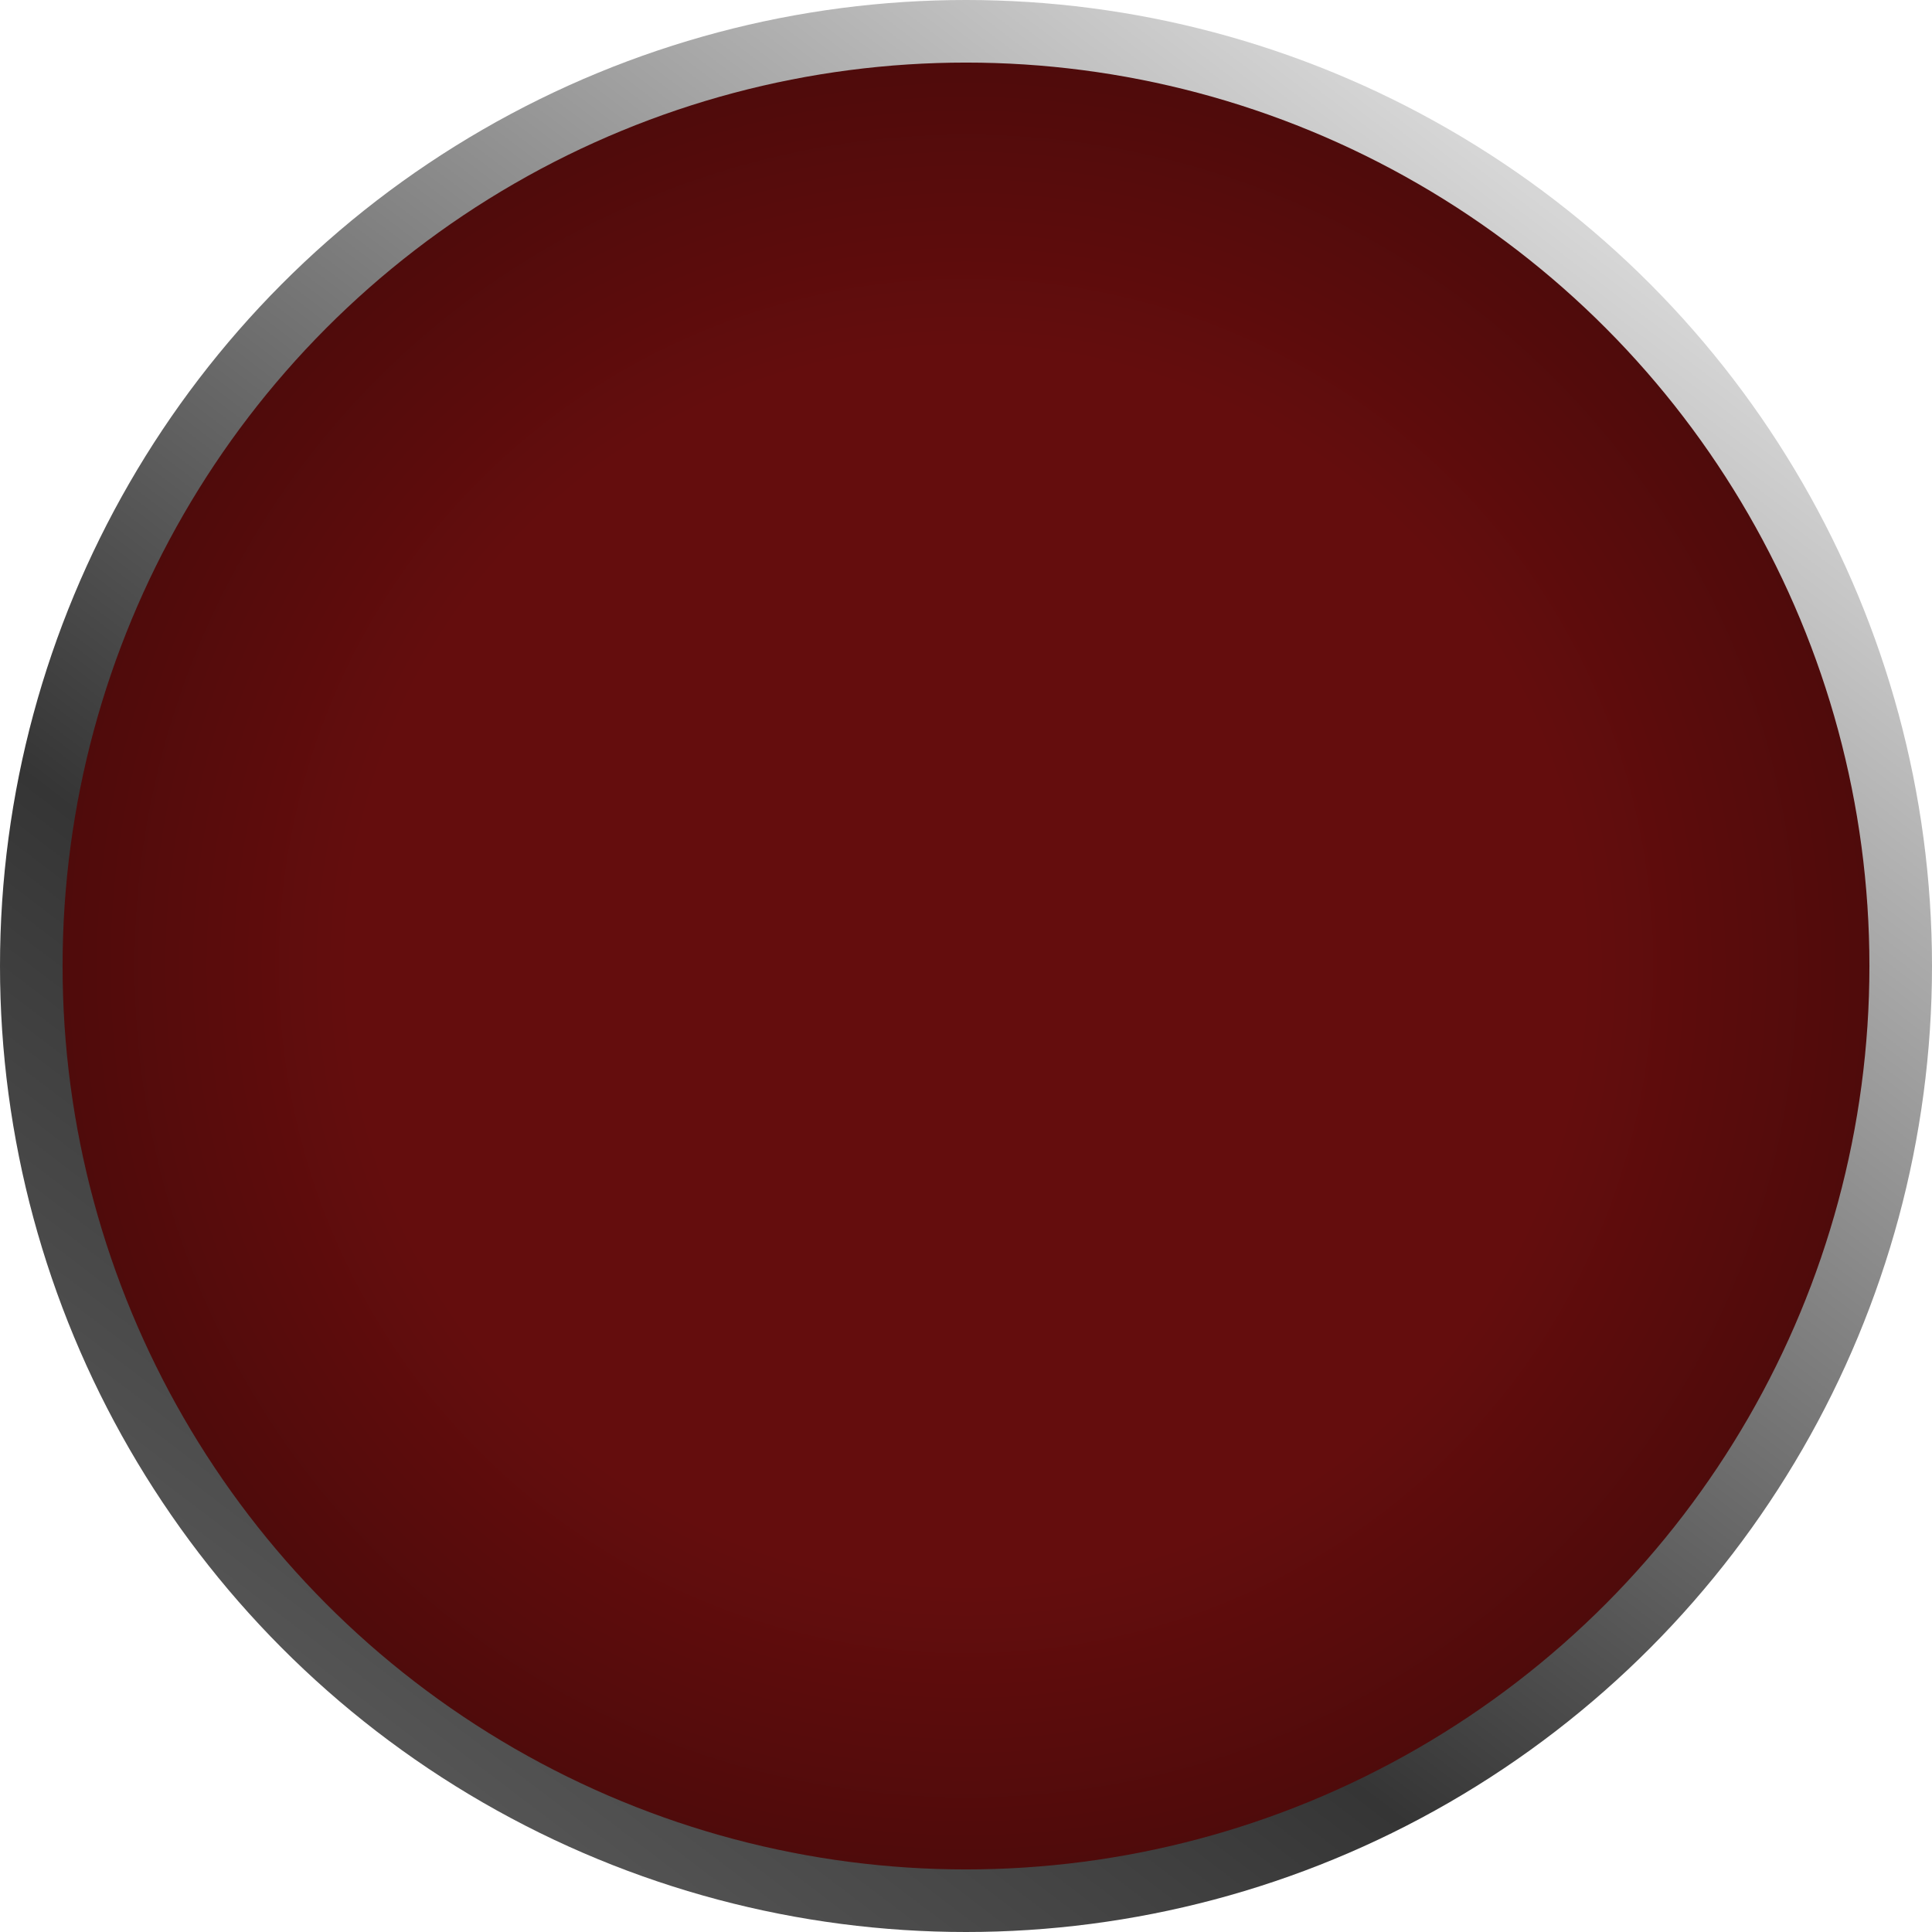 <?xml version="1.0" encoding="UTF-8" standalone="no"?>
<!-- Created with Inkscape (http://www.inkscape.org/) -->

<svg
   width="100mm"
   height="100mm"
   viewBox="0 0 100 100"
   version="1.1"
   id="svg5"
   inkscape:export-filename="table.svg"
   inkscape:export-xdpi="11.288889"
   inkscape:export-ydpi="11.288889"
   xmlns:inkscape="http://www.inkscape.org/namespaces/inkscape"
   xmlns:sodipodi="http://sodipodi.sourceforge.net/DTD/sodipodi-0.dtd"
   xmlns:xlink="http://www.w3.org/1999/xlink"
   xmlns="http://www.w3.org/2000/svg"
   xmlns:svg="http://www.w3.org/2000/svg">
  <sodipodi:namedview
     id="namedview7"
     pagecolor="#ffffff"
     bordercolor="#000000"
     borderopacity="0.25"
     inkscape:showpageshadow="2"
     inkscape:pageopacity="0.0"
     inkscape:pagecheckerboard="0"
     inkscape:deskcolor="#d1d1d1"
     inkscape:document-units="mm"
     showgrid="false" />
  <defs
     id="defs2">
    <linearGradient
       inkscape:collect="always"
       id="linearGradient2887">
      <stop
         style="stop-color:#545454;stop-opacity:1;"
         offset="0"
         id="stop2883" />
      <stop
         style="stop-color:#353535;stop-opacity:1;"
         offset="0.282"
         id="stop2891" />
      <stop
         style="stop-color:#d6d6d6;stop-opacity:1;"
         offset="1"
         id="stop2885" />
    </linearGradient>
    <linearGradient
       inkscape:collect="always"
       id="linearGradient2821">
      <stop
         style="stop-color:#640d0d;stop-opacity:1;"
         offset="0.681"
         id="stop2817" />
      <stop
         style="stop-color:#4f0b0b;stop-opacity:1;"
         offset="1"
         id="stop2819" />
    </linearGradient>
    <radialGradient
       inkscape:collect="always"
       xlink:href="#linearGradient2821"
       id="radialGradient2823"
       cx="50"
       cy="50"
       fx="50"
       fy="50"
       r="45.006"
       gradientUnits="userSpaceOnUse"
       gradientTransform="matrix(1.039,0,0,1.039,-1.949,-1.949)" />
    <linearGradient
       inkscape:collect="always"
       xlink:href="#linearGradient2887"
       id="linearGradient2889"
       x1="25.285"
       y1="93.465"
       x2="85.275"
       y2="14.565"
       gradientUnits="userSpaceOnUse" />
  </defs>
  <g
     inkscape:label="Layer 1"
     inkscape:groupmode="layer"
     id="layer1">
    <circle
       style="fill:url(#linearGradient2889);fill-opacity:1;stroke-width:0.265;stroke-dasharray:none"
       id="path1514"
       cx="50"
       cy="50"
       r="50" />
    <circle
       style="fill:url(#radialGradient2823);fill-opacity:1;stroke-width:0.29"
       id="path1624"
       cx="50"
       cy="50"
       r="46.761" />
  </g>
</svg>
